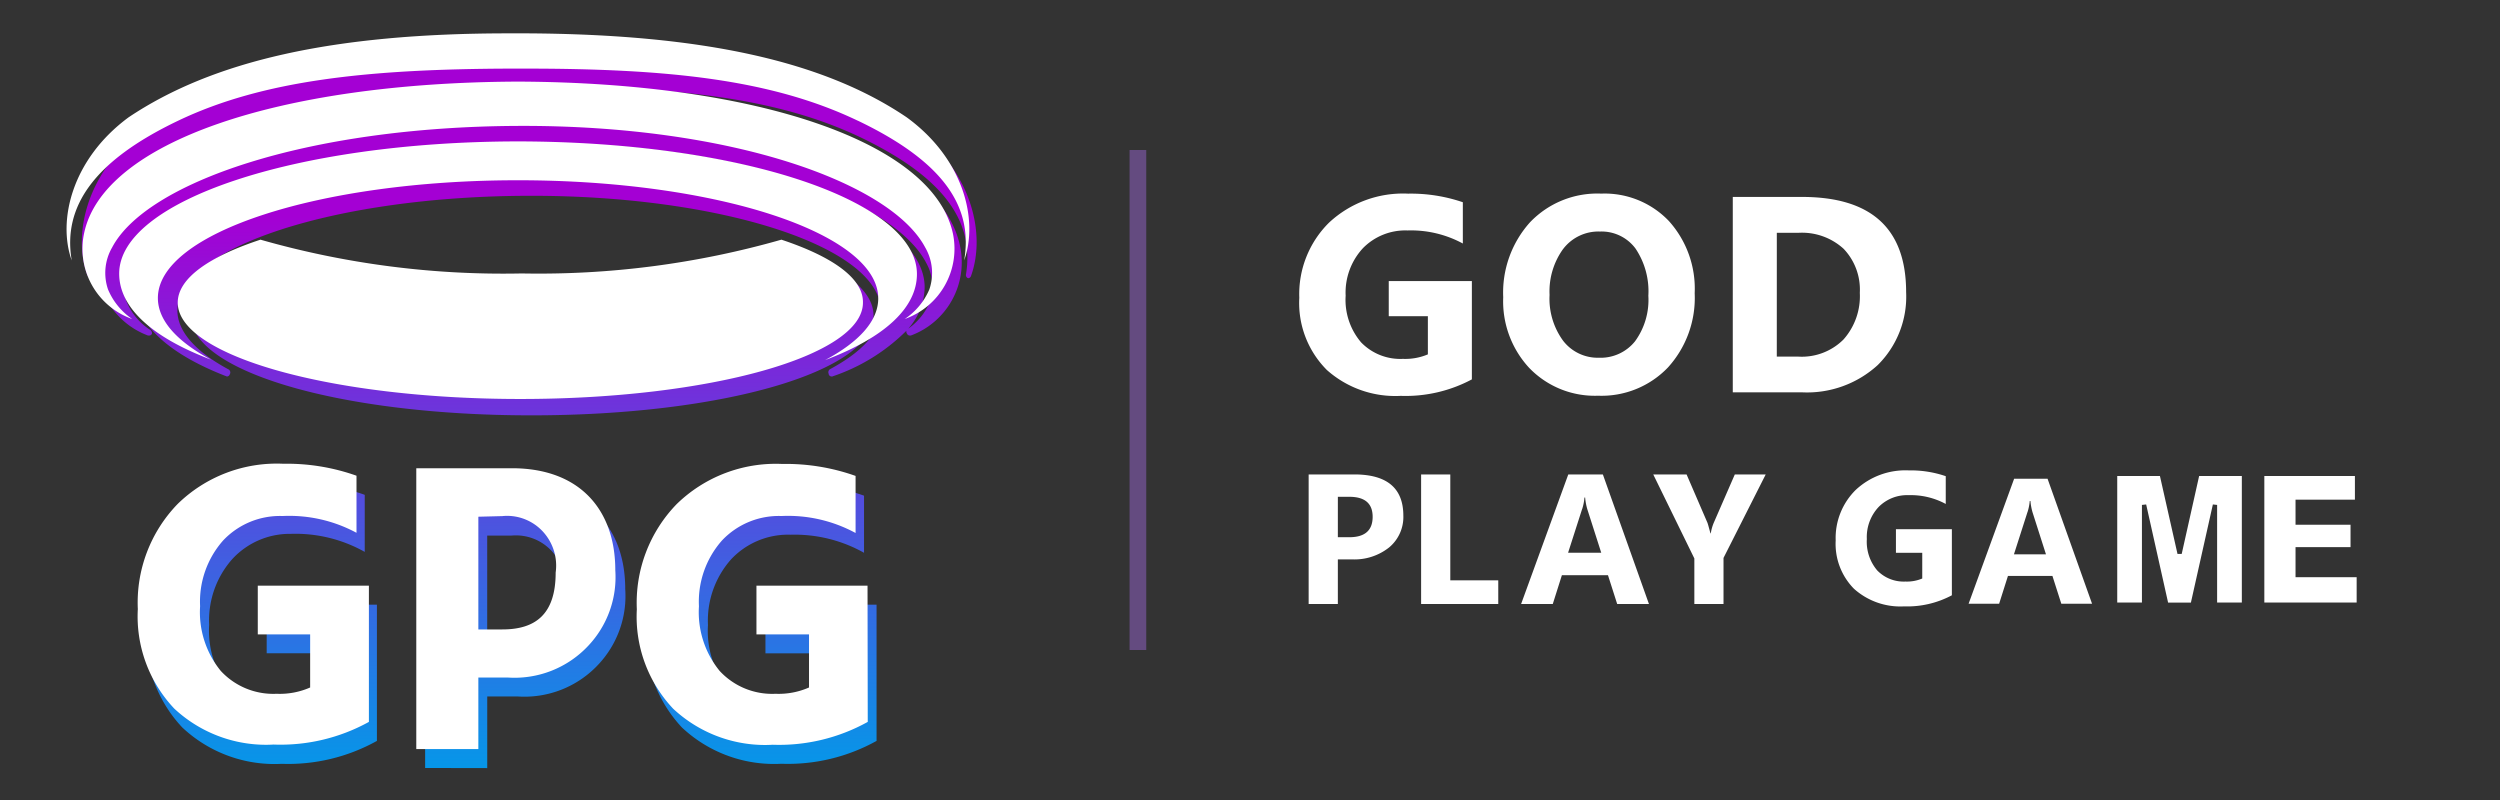 <svg xmlns="http://www.w3.org/2000/svg" xmlns:xlink="http://www.w3.org/1999/xlink" width="150" height="48" viewBox="0 0 150 48"><rect x="0" y="0" width="150" height="48" fill="#333333" stroke="none"/><defs><style>.a,.c,.d{fill:#fff;}.a{opacity:0;}.b{fill:url(#a);}.d{stroke:rgba(0,0,0,0);stroke-miterlimit:10;}.e{fill:#644b80;}</style><linearGradient id="a" x1="0.504" y1="0.224" x2="0.504" y2="1.347" gradientUnits="objectBoundingBox"><stop offset="0.01" stop-color="#a400d4"/><stop offset="0.71" stop-color="#009ce9"/></linearGradient></defs><rect class="a" width="150" height="48"/><g transform="translate(4 2)"><path class="b" d="M-4486.4,175.449V158.6h5.8c4.1,0,6.206,2.519,6.206,6.12a6,6,0,0,1-1.614,4.522,6.054,6.054,0,0,1-4.866,1.914h-1.8v4.3Zm3.724-7.179h1.44c1.948,0,3.2-.87,3.2-3.414a3.01,3.01,0,0,0-.8-2.456,2.921,2.921,0,0,0-2.4-.893h-1.44Zm11.694,4.76a8.053,8.053,0,0,1-2.173-5.982,8.507,8.507,0,0,1,2.384-6.3,8.508,8.508,0,0,1,6.305-2.355,12.483,12.483,0,0,1,4.4.717v3.427a8.5,8.5,0,0,0-4.4-1.084,4.681,4.681,0,0,0-3.573,1.474,5.53,5.53,0,0,0-1.391,3.941,5.567,5.567,0,0,0,1.241,3.879,4.287,4.287,0,0,0,3.351,1.373,4.541,4.541,0,0,0,2.011-.378v-3.174h-3.154V165.65h6.667v8.174a10.956,10.956,0,0,1-5.71,1.372c-.149.008-.3.012-.449.012A8.076,8.076,0,0,1-4470.98,173.03Zm-29.978,0a8.051,8.051,0,0,1-2.183-5.97,8.5,8.5,0,0,1,2.383-6.3,8.506,8.506,0,0,1,6.342-2.419,12.476,12.476,0,0,1,4.394.718v3.425a8.485,8.485,0,0,0-4.431-1.083,4.685,4.685,0,0,0-3.525,1.524,5.54,5.54,0,0,0-1.378,3.941,5.574,5.574,0,0,0,1.241,3.879,4.293,4.293,0,0,0,3.352,1.373,4.537,4.537,0,0,0,2.011-.378v-3.174h-3.153V165.65h6.614v8.174A10.951,10.951,0,0,1-4495,175.2c-.15.008-.3.012-.45.012A8.081,8.081,0,0,1-4500.958,173.03Zm.5-24.721c0-1.486,1.7-2.859,4.966-3.942h.248a51.6,51.6,0,0,0,15.342,2.015,51.6,51.6,0,0,0,15.342-2.015h.1c3.24,1.084,4.965,2.443,4.965,3.942,0,3.362-9.074,5.982-20.53,5.982S-4500.462,151.659-4500.462,148.309Zm38.336,3.611a.192.192,0,0,1-.068-.136.215.215,0,0,1,.087-.264c1.986-1.071,3.041-2.255,3.041-3.514,0-3.778-9.471-6.914-21.1-6.889s-21.1,3.111-21.1,6.889c0,1.221,1.056,2.442,3.042,3.514a.211.211,0,0,1,.122.133.217.217,0,0,1-.023.181.185.185,0,0,1-.173.126c-3.625-1.4-5.549-3.249-5.549-5.352,0-4.522,10.327-8.136,23.584-8.136h.248c13.207.037,23.584,3.614,23.584,8.136a3.819,3.819,0,0,1-.986,2.484,3.788,3.788,0,0,0,1.31-1.628,2.9,2.9,0,0,0-.236-2.33c-1.825-3.526-10.612-7.241-23.87-7.191s-22.045,3.665-23.87,7.191a2.9,2.9,0,0,0-.235,2.33,3.758,3.758,0,0,0,1.378,1.674.241.241,0,0,1,.149.252.189.189,0,0,1-.149.113h-.087a4.684,4.684,0,0,1-2.955-5.364c1.13-5.491,11.222-9.194,25.708-9.269h.26c14.485.088,24.565,3.727,25.708,9.269a4.684,4.684,0,0,1-2.955,5.364h-.062a.184.184,0,0,1-.161-.1.217.217,0,0,1-.039-.19,11.461,11.461,0,0,1-4.455,2.747h-.025A.192.192,0,0,1-4462.125,151.92Zm8.175-6.079c.534-3.263-1.44-5.856-6.206-8.173-5.227-2.532-11.619-3.1-19.612-3.1h-.782c-7.995.025-14.387.579-19.612,3.1-4.767,2.253-6.741,4.849-6.208,8.11a.2.2,0,0,1-.123.226.186.186,0,0,1-.174-.126c-.869-2.368-.136-6.146,3.427-8.841,4.977-3.4,12.114-5,22.491-5.037h1.154c10.391,0,17.552,1.649,22.518,5.037,3.575,2.695,4.308,6.473,3.425,8.9a.186.186,0,0,1-.173.126A.2.2,0,0,1-4453.951,145.841Z" transform="translate(4507.908 -131.37)"/><path class="c" d="M-4486.023,174.944v-16.85h5.734c4.1,0,6.207,2.519,6.207,6.12a6,6,0,0,1-1.613,4.522,6.057,6.057,0,0,1-4.866,1.914h-1.738v4.294Zm5.163-13.978-1.439.037v6.763h1.439c1.95,0,3.2-.869,3.2-3.413a3.013,3.013,0,0,0-.79-2.483,2.924,2.924,0,0,0-2.124-.919A2.79,2.79,0,0,0-4480.86,160.966Zm10.253,11.56a8.047,8.047,0,0,1-2.183-5.97,8.5,8.5,0,0,1,2.381-6.3,8.513,8.513,0,0,1,6.344-2.419,12.485,12.485,0,0,1,4.4.718v3.425a8.5,8.5,0,0,0-4.445-1.019,4.686,4.686,0,0,0-3.575,1.472,5.538,5.538,0,0,0-1.378,3.942,5.569,5.569,0,0,0,1.241,3.879,4.287,4.287,0,0,0,3.352,1.373,4.524,4.524,0,0,0,2.011-.378v-3.187h-3.154v-2.922h6.665l.013,8.174a10.96,10.96,0,0,1-5.709,1.371c-.15.009-.3.014-.45.014A8.08,8.08,0,0,1-4470.607,172.526Zm-29.939-.012a8.051,8.051,0,0,1-2.185-5.97,8.5,8.5,0,0,1,2.384-6.3,8.507,8.507,0,0,1,6.343-2.419,12.484,12.484,0,0,1,4.394.718v3.425a8.5,8.5,0,0,0-4.433-1.007,4.683,4.683,0,0,0-3.573,1.472,5.542,5.542,0,0,0-1.378,3.942,5.57,5.57,0,0,0,1.24,3.879,4.29,4.29,0,0,0,3.352,1.373,4.522,4.522,0,0,0,2.011-.378v-3.187h-3.142v-2.922h6.667v8.174a10.964,10.964,0,0,1-5.723,1.359c-.149.009-.3.014-.45.014A8.077,8.077,0,0,1-4500.546,172.514Zm.21-24.356c0-1.462,1.9-2.77,4.965-3.778a53.028,53.028,0,0,0,15.679,2.027,53.017,53.017,0,0,0,15.576-2.027c3.042,1.008,4.928,2.317,4.893,3.778,0,3.2-9.2,5.781-20.557,5.781S-4500.336,151.344-4500.336,148.158Zm42.03-.252c0-3.9-9.67-7.091-21.611-7.091s-21.61,3.162-21.61,7.066c0,1.36,1.167,2.619,3.191,3.7-3.663-1.386-5.513-3.187-5.513-5.164,0-4.344,10.5-7.9,23.832-7.933h.2c13.38.037,23.833,3.589,23.833,7.959,0,1.977-1.851,3.778-5.51,5.163C-4459.473,150.526-4458.306,149.266-4458.306,147.906Zm3.067-.542a3.049,3.049,0,0,0-.25-2.518c-2.048-3.867-11.605-7.342-24.39-7.292s-22.357,3.425-24.392,7.292a3.052,3.052,0,0,0-.248,2.518,4.033,4.033,0,0,0,1.451,1.776,4.466,4.466,0,0,1-2.89-5.126c1.115-5.453,11.592-9.042,25.94-9.118h.2c14.349.076,24.825,3.665,25.993,9.118a4.467,4.467,0,0,1-2.892,5.126A4.046,4.046,0,0,0-4455.239,147.364Zm-4.3-10.125c-5.189-2.481-11.4-3.123-19.986-3.123h-.794c-8.588.025-14.894.692-19.985,3.123s-6.939,5.175-6.393,8.387c-.856-2.393,0-6.07,3.414-8.588,5.041-3.376,12.227-5.037,22.8-5.037h1.129c10.563.062,17.788,1.674,22.754,5.037,3.461,2.518,4.307,6.2,3.449,8.588C-4452.6,142.427-4454.345,139.72-4459.534,137.239Z" transform="translate(4507 -132)"/></g><g transform="translate(-437.225 -20)"><path class="d" d="M-4548.236,129.244a3.833,3.833,0,0,1-1.1-2.9,4.048,4.048,0,0,1,1.2-3.031,4.369,4.369,0,0,1,3.192-1.173,6.464,6.464,0,0,1,2.212.347v1.667a4.408,4.408,0,0,0-2.235-.528,2.393,2.393,0,0,0-1.8.717,2.637,2.637,0,0,0-.7,1.917,2.655,2.655,0,0,0,.625,1.883,2.206,2.206,0,0,0,1.687.666,2.351,2.351,0,0,0,1.013-.183v-1.541h-1.579v-1.419h3.356v3.967a5.68,5.68,0,0,1-2.872.666A4.161,4.161,0,0,1-4548.236,129.244Zm-9.58.911v-2.732l-2.466-5.041h2l1.252,2.9q.033.081.179.634h.021a2.789,2.789,0,0,1,.169-.612l1.273-2.922h1.854l-2.532,5.009v2.764Zm-4.63,0-.553-1.729h-2.764l-.547,1.729h-1.9l2.83-7.773h2.075l2.765,7.773Zm-2.1-5.708-.846,2.634h1.99l-.836-2.612a3.45,3.45,0,0,1-.13-.7h-.042A3,3,0,0,1-4564.543,124.447Zm-9.664,5.708v-7.773h1.751v6.353h2.878v1.42Zm-6.748,0v-7.773h2.743q2.939,0,2.939,2.477a2.377,2.377,0,0,1-.844,1.895,3.34,3.34,0,0,1-2.251.724h-.835v2.677Zm1.752-4.006h.688q1.4,0,1.4-1.225,0-1.2-1.4-1.2h-.687Zm43.408,3.991-.533-1.668H-4539l-.529,1.668h-1.832l2.732-7.5h2.005l2.67,7.5Zm-2.026-5.511-.816,2.545h1.921l-.807-2.524a3.471,3.471,0,0,1-.125-.675h-.042A2.907,2.907,0,0,1-4537.822,124.629Zm14.207,5.441v-7.594h5.435v1.419h-3.563V125.4h3.3v1.344h-3.3v1.805h3.667v1.521Zm-2.833,0v-5.859l-.255-.028-1.318,5.887h-1.369l-1.315-5.887-.254.028v5.859h-1.482v-7.594h2.562l1.054,4.677h.252l1.046-4.677h2.562v7.594Zm-41.247-14.05a5.877,5.877,0,0,1-1.587-4.27,6.307,6.307,0,0,1,1.611-4.5,5.581,5.581,0,0,1,4.269-1.717,5.325,5.325,0,0,1,4.059,1.643,6.06,6.06,0,0,1,1.549,4.334,6.2,6.2,0,0,1-1.606,4.456,5.511,5.511,0,0,1-4.19,1.693A5.456,5.456,0,0,1-4567.695,116.02Zm2.011-7.17a4.35,4.35,0,0,0-.817,2.76,4.269,4.269,0,0,0,.817,2.756,2.622,2.622,0,0,0,2.144,1.014,2.643,2.643,0,0,0,2.166-.985,4.216,4.216,0,0,0,.8-2.735,4.589,4.589,0,0,0-.775-2.838,2.538,2.538,0,0,0-2.126-1.014A2.66,2.66,0,0,0-4565.684,108.85Zm-14.2,7.244a5.686,5.686,0,0,1-1.633-4.312,6.026,6.026,0,0,1,1.783-4.506,6.5,6.5,0,0,1,4.743-1.741,9.642,9.642,0,0,1,3.286.515v2.477a6.531,6.531,0,0,0-3.319-.784,3.563,3.563,0,0,0-2.678,1.067,3.917,3.917,0,0,0-1.034,2.849,3.928,3.928,0,0,0,.928,2.8,3.271,3.271,0,0,0,2.505.989,3.479,3.479,0,0,0,1.5-.27v-2.289h-2.347v-2.11h4.987v5.9a8.44,8.44,0,0,1-4.267.989A6.169,6.169,0,0,1-4579.889,116.094Zm24.376,1.361V105.732h4.153q6.249,0,6.248,5.715a5.778,5.778,0,0,1-1.705,4.374,6.284,6.284,0,0,1-4.543,1.635Zm2.641-2.141h1.31a3.537,3.537,0,0,0,2.693-1.03,3.912,3.912,0,0,0,.978-2.8,3.546,3.546,0,0,0-.97-2.638,3.7,3.7,0,0,0-2.719-.961h-1.291Z" transform="translate(5096.702 -73.916)"/><rect class="e" width="1" height="30" transform="translate(505 29)"/></g></svg>
